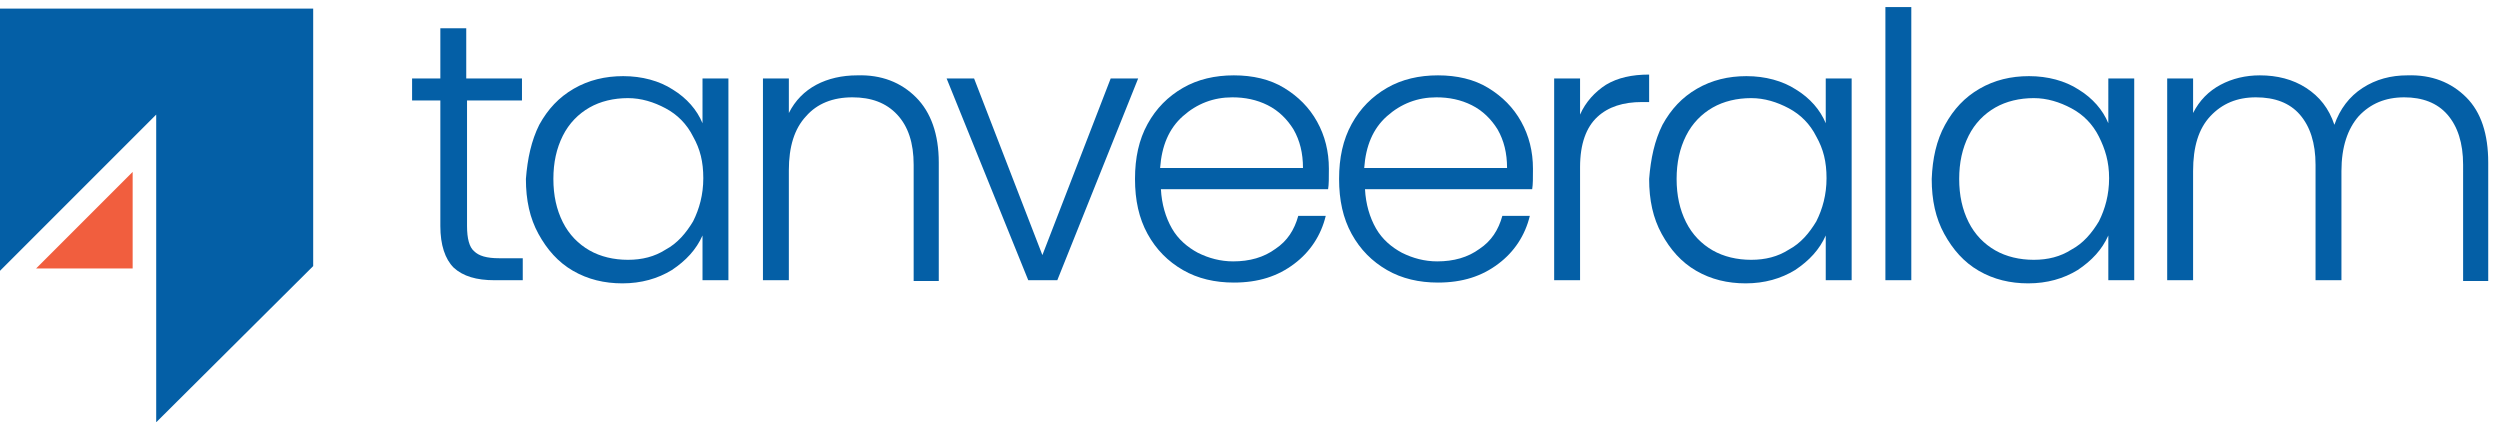 <?xml version="1.0" encoding="utf-8"?>
<!-- Generator: Adobe Illustrator 19.0.0, SVG Export Plug-In . SVG Version: 6.00 Build 0)  -->
<svg version="1.1" id="Layer_1" xmlns="http://www.w3.org/2000/svg" xmlns:xlink="http://www.w3.org/1999/xlink" x="0px" y="0px"
	 viewBox="0 0 318.5 53.8" style="enable-background:new 0 0 318.5 53.8;" xml:space="preserve">
<style type="text/css">
	.st0{fill:#045FA6;}
	.st1{fill:#F15E3E;}
</style>
<g id="XMLID_39_">
	<path id="XMLID_96_" class="st0" d="M59.5,12.8v16c0,1.6,0.3,2.7,0.9,3.2c0.6,0.6,1.6,0.9,3.2,0.9h3v2.8H63c-2.3,0-4-0.5-5.2-1.6
		c-1.1-1.1-1.7-2.9-1.7-5.3v-16h-3.6V10h3.6V3.6h3.3V10h7.1v2.8H59.5z"/>
	<path id="XMLID_93_" class="st0" d="M68.7,15.9c1.1-2,2.5-3.5,4.4-4.6c1.9-1.1,4-1.6,6.3-1.6c2.4,0,4.6,0.6,6.3,1.7
		c1.8,1.1,3.1,2.6,3.8,4.3V10h3.3v25.7h-3.3V30c-0.8,1.8-2.1,3.2-3.9,4.4c-1.8,1.1-3.9,1.7-6.3,1.7c-2.3,0-4.4-0.5-6.3-1.6
		c-1.9-1.1-3.3-2.7-4.4-4.7c-1.1-2-1.6-4.3-1.6-7C67.2,20.2,67.7,17.9,68.7,15.9z M88.3,17.4c-0.8-1.6-2-2.8-3.5-3.6
		c-1.5-0.8-3.1-1.3-4.8-1.3c-1.8,0-3.5,0.4-4.9,1.2c-1.4,0.8-2.6,2-3.4,3.6c-0.8,1.6-1.2,3.4-1.2,5.5c0,2.1,0.4,3.9,1.2,5.5
		c0.8,1.6,2,2.8,3.4,3.6c1.4,0.8,3.1,1.2,4.9,1.2c1.8,0,3.4-0.4,4.8-1.3c1.5-0.8,2.6-2.1,3.5-3.6c0.8-1.6,1.3-3.4,1.3-5.5
		S89.2,19,88.3,17.4z"/>
	<path id="XMLID_91_" class="st0" d="M116.7,12.4c1.9,1.9,2.9,4.7,2.9,8.3v15.1h-3.2V21c0-2.8-0.7-4.9-2.1-6.4
		c-1.4-1.5-3.3-2.2-5.7-2.2c-2.5,0-4.5,0.8-5.9,2.4c-1.5,1.6-2.2,3.9-2.2,6.9v14h-3.3V10h3.3v4.4c0.8-1.6,2-2.8,3.5-3.6
		c1.5-0.8,3.3-1.2,5.2-1.2C112.3,9.5,114.8,10.5,116.7,12.4z"/>
	<path id="XMLID_89_" class="st0" d="M132.8,32.5l8.7-22.5h3.5l-10.3,25.7h-3.7L120.6,10h3.5L132.8,32.5z"/>
	<path id="XMLID_86_" class="st0" d="M169.2,24.1h-21.3c0.1,1.9,0.6,3.6,1.4,5c0.8,1.4,2,2.4,3.3,3.1c1.4,0.7,2.9,1.1,4.5,1.1
		c2.1,0,3.9-0.5,5.4-1.6c1.5-1,2.4-2.4,2.9-4.2h3.5c-0.6,2.5-2,4.6-4,6.1c-2.1,1.6-4.6,2.4-7.7,2.4c-2.4,0-4.6-0.5-6.5-1.6
		c-1.9-1.1-3.4-2.6-4.5-4.6s-1.6-4.3-1.6-7c0-2.7,0.5-5,1.6-7c1.1-2,2.6-3.5,4.5-4.6c1.9-1.1,4.1-1.6,6.5-1.6s4.6,0.5,6.4,1.6
		c1.8,1.1,3.2,2.5,4.2,4.3c1,1.8,1.5,3.8,1.5,6C169.3,22.7,169.3,23.5,169.2,24.1z M164.8,16.5c-0.8-1.3-1.9-2.4-3.3-3.1
		c-1.4-0.7-2.9-1-4.5-1c-2.4,0-4.5,0.8-6.3,2.4s-2.7,3.8-2.9,6.6H166C166,19.5,165.6,17.9,164.8,16.5z"/>
	<path id="XMLID_82_" class="st0" d="M195.2,24.1h-21.3c0.1,1.9,0.6,3.6,1.4,5c0.8,1.4,2,2.4,3.3,3.1c1.4,0.7,2.9,1.1,4.5,1.1
		c2.1,0,3.9-0.5,5.4-1.6c1.5-1,2.4-2.4,2.9-4.2h3.5c-0.6,2.5-2,4.6-4,6.1c-2.1,1.6-4.6,2.4-7.7,2.4c-2.4,0-4.6-0.5-6.5-1.6
		c-1.9-1.1-3.4-2.6-4.5-4.6s-1.6-4.3-1.6-7c0-2.7,0.5-5,1.6-7c1.1-2,2.6-3.5,4.5-4.6c1.9-1.1,4.1-1.6,6.5-1.6s4.6,0.5,6.4,1.6
		c1.8,1.1,3.2,2.5,4.2,4.3c1,1.8,1.5,3.8,1.5,6C195.3,22.7,195.3,23.5,195.2,24.1z M190.8,16.5c-0.8-1.3-1.9-2.4-3.3-3.1
		c-1.4-0.7-2.9-1-4.5-1c-2.4,0-4.5,0.8-6.3,2.4s-2.7,3.8-2.9,6.6H192C192,19.5,191.6,17.9,190.8,16.5z"/>
	<path id="XMLID_79_" class="st0" d="M204.6,10.8c1.5-0.9,3.3-1.3,5.5-1.3V13h-0.9c-2.4,0-4.3,0.6-5.7,1.9c-1.4,1.3-2.2,3.4-2.2,6.4
		v14.4H198V10h3.3v4.6C202,13,203.2,11.7,204.6,10.8z"/>
	<path id="XMLID_75_" class="st0" d="M211.8,15.9c1.1-2,2.5-3.5,4.4-4.6c1.9-1.1,4-1.6,6.3-1.6c2.4,0,4.6,0.6,6.3,1.7
		c1.8,1.1,3.1,2.6,3.8,4.3V10h3.3v25.7h-3.3V30c-0.8,1.8-2.1,3.2-3.9,4.4c-1.8,1.1-3.9,1.7-6.3,1.7c-2.3,0-4.4-0.5-6.3-1.6
		c-1.9-1.1-3.3-2.7-4.4-4.7c-1.1-2-1.6-4.3-1.6-7C210.3,20.2,210.8,17.9,211.8,15.9z M231.4,17.4c-0.8-1.6-2-2.8-3.5-3.6
		c-1.5-0.8-3.1-1.3-4.8-1.3c-1.8,0-3.5,0.4-4.9,1.2c-1.4,0.8-2.6,2-3.4,3.6c-0.8,1.6-1.2,3.4-1.2,5.5c0,2.1,0.4,3.9,1.2,5.5
		c0.8,1.6,2,2.8,3.4,3.6c1.4,0.8,3.1,1.2,4.9,1.2c1.8,0,3.4-0.4,4.8-1.3c1.5-0.8,2.6-2.1,3.5-3.6c0.8-1.6,1.3-3.4,1.3-5.5
		S232.3,19,231.4,17.4z"/>
	<path id="XMLID_49_" class="st0" d="M243.5,0.9v34.8h-3.3V0.9H243.5z"/>
	<path id="XMLID_43_" class="st0" d="M247.8,15.9c1.1-2,2.5-3.5,4.4-4.6c1.9-1.1,4-1.6,6.3-1.6c2.4,0,4.6,0.6,6.3,1.7
		c1.8,1.1,3.1,2.6,3.8,4.3V10h3.3v25.7h-3.3V30c-0.8,1.8-2.1,3.2-3.9,4.4c-1.8,1.1-3.9,1.7-6.3,1.7c-2.3,0-4.4-0.5-6.3-1.6
		c-1.9-1.1-3.3-2.7-4.4-4.7c-1.1-2-1.6-4.3-1.6-7C246.2,20.2,246.7,17.9,247.8,15.9z M267.4,17.4c-0.8-1.6-2-2.8-3.5-3.6
		c-1.5-0.8-3.1-1.3-4.8-1.3c-1.8,0-3.5,0.4-4.9,1.2c-1.4,0.8-2.6,2-3.4,3.6c-0.8,1.6-1.2,3.4-1.2,5.5c0,2.1,0.4,3.9,1.2,5.5
		c0.8,1.6,2,2.8,3.4,3.6c1.4,0.8,3.1,1.2,4.9,1.2c1.8,0,3.4-0.4,4.8-1.3c1.5-0.8,2.6-2.1,3.5-3.6c0.8-1.6,1.3-3.4,1.3-5.5
		S268.2,19,267.4,17.4z"/>
	<path id="XMLID_41_" class="st0" d="M314.2,12.4c1.9,1.9,2.8,4.7,2.8,8.3v15.1h-3.2V21c0-2.8-0.7-4.9-2-6.4
		c-1.3-1.5-3.2-2.2-5.5-2.2c-2.4,0-4.3,0.8-5.8,2.4c-1.4,1.6-2.2,3.9-2.2,7v13.9H295V21c0-2.8-0.7-4.9-2-6.4s-3.2-2.2-5.6-2.2
		c-2.4,0-4.3,0.8-5.8,2.4s-2.2,3.9-2.2,7v13.9h-3.3V10h3.3v4.4c0.8-1.6,2-2.8,3.5-3.6c1.5-0.8,3.2-1.2,5-1.2c2.2,0,4.2,0.5,5.9,1.6
		c1.7,1.1,2.9,2.6,3.6,4.7c0.7-2,1.9-3.6,3.6-4.7s3.6-1.6,5.7-1.6C309.8,9.5,312.3,10.5,314.2,12.4z"/>
</g>
<g id="XMLID_176_">
	<polygon id="XMLID_178_" class="st0" points="0,1.1 0,34.5 19.9,14.6 19.9,53.8 39.9,33.9 39.9,1.1 	"/>
	<polygon id="XMLID_177_" class="st1" points="16.9,21.9 16.9,34.2 4.6,34.2 	"/>
</g>
</svg>
